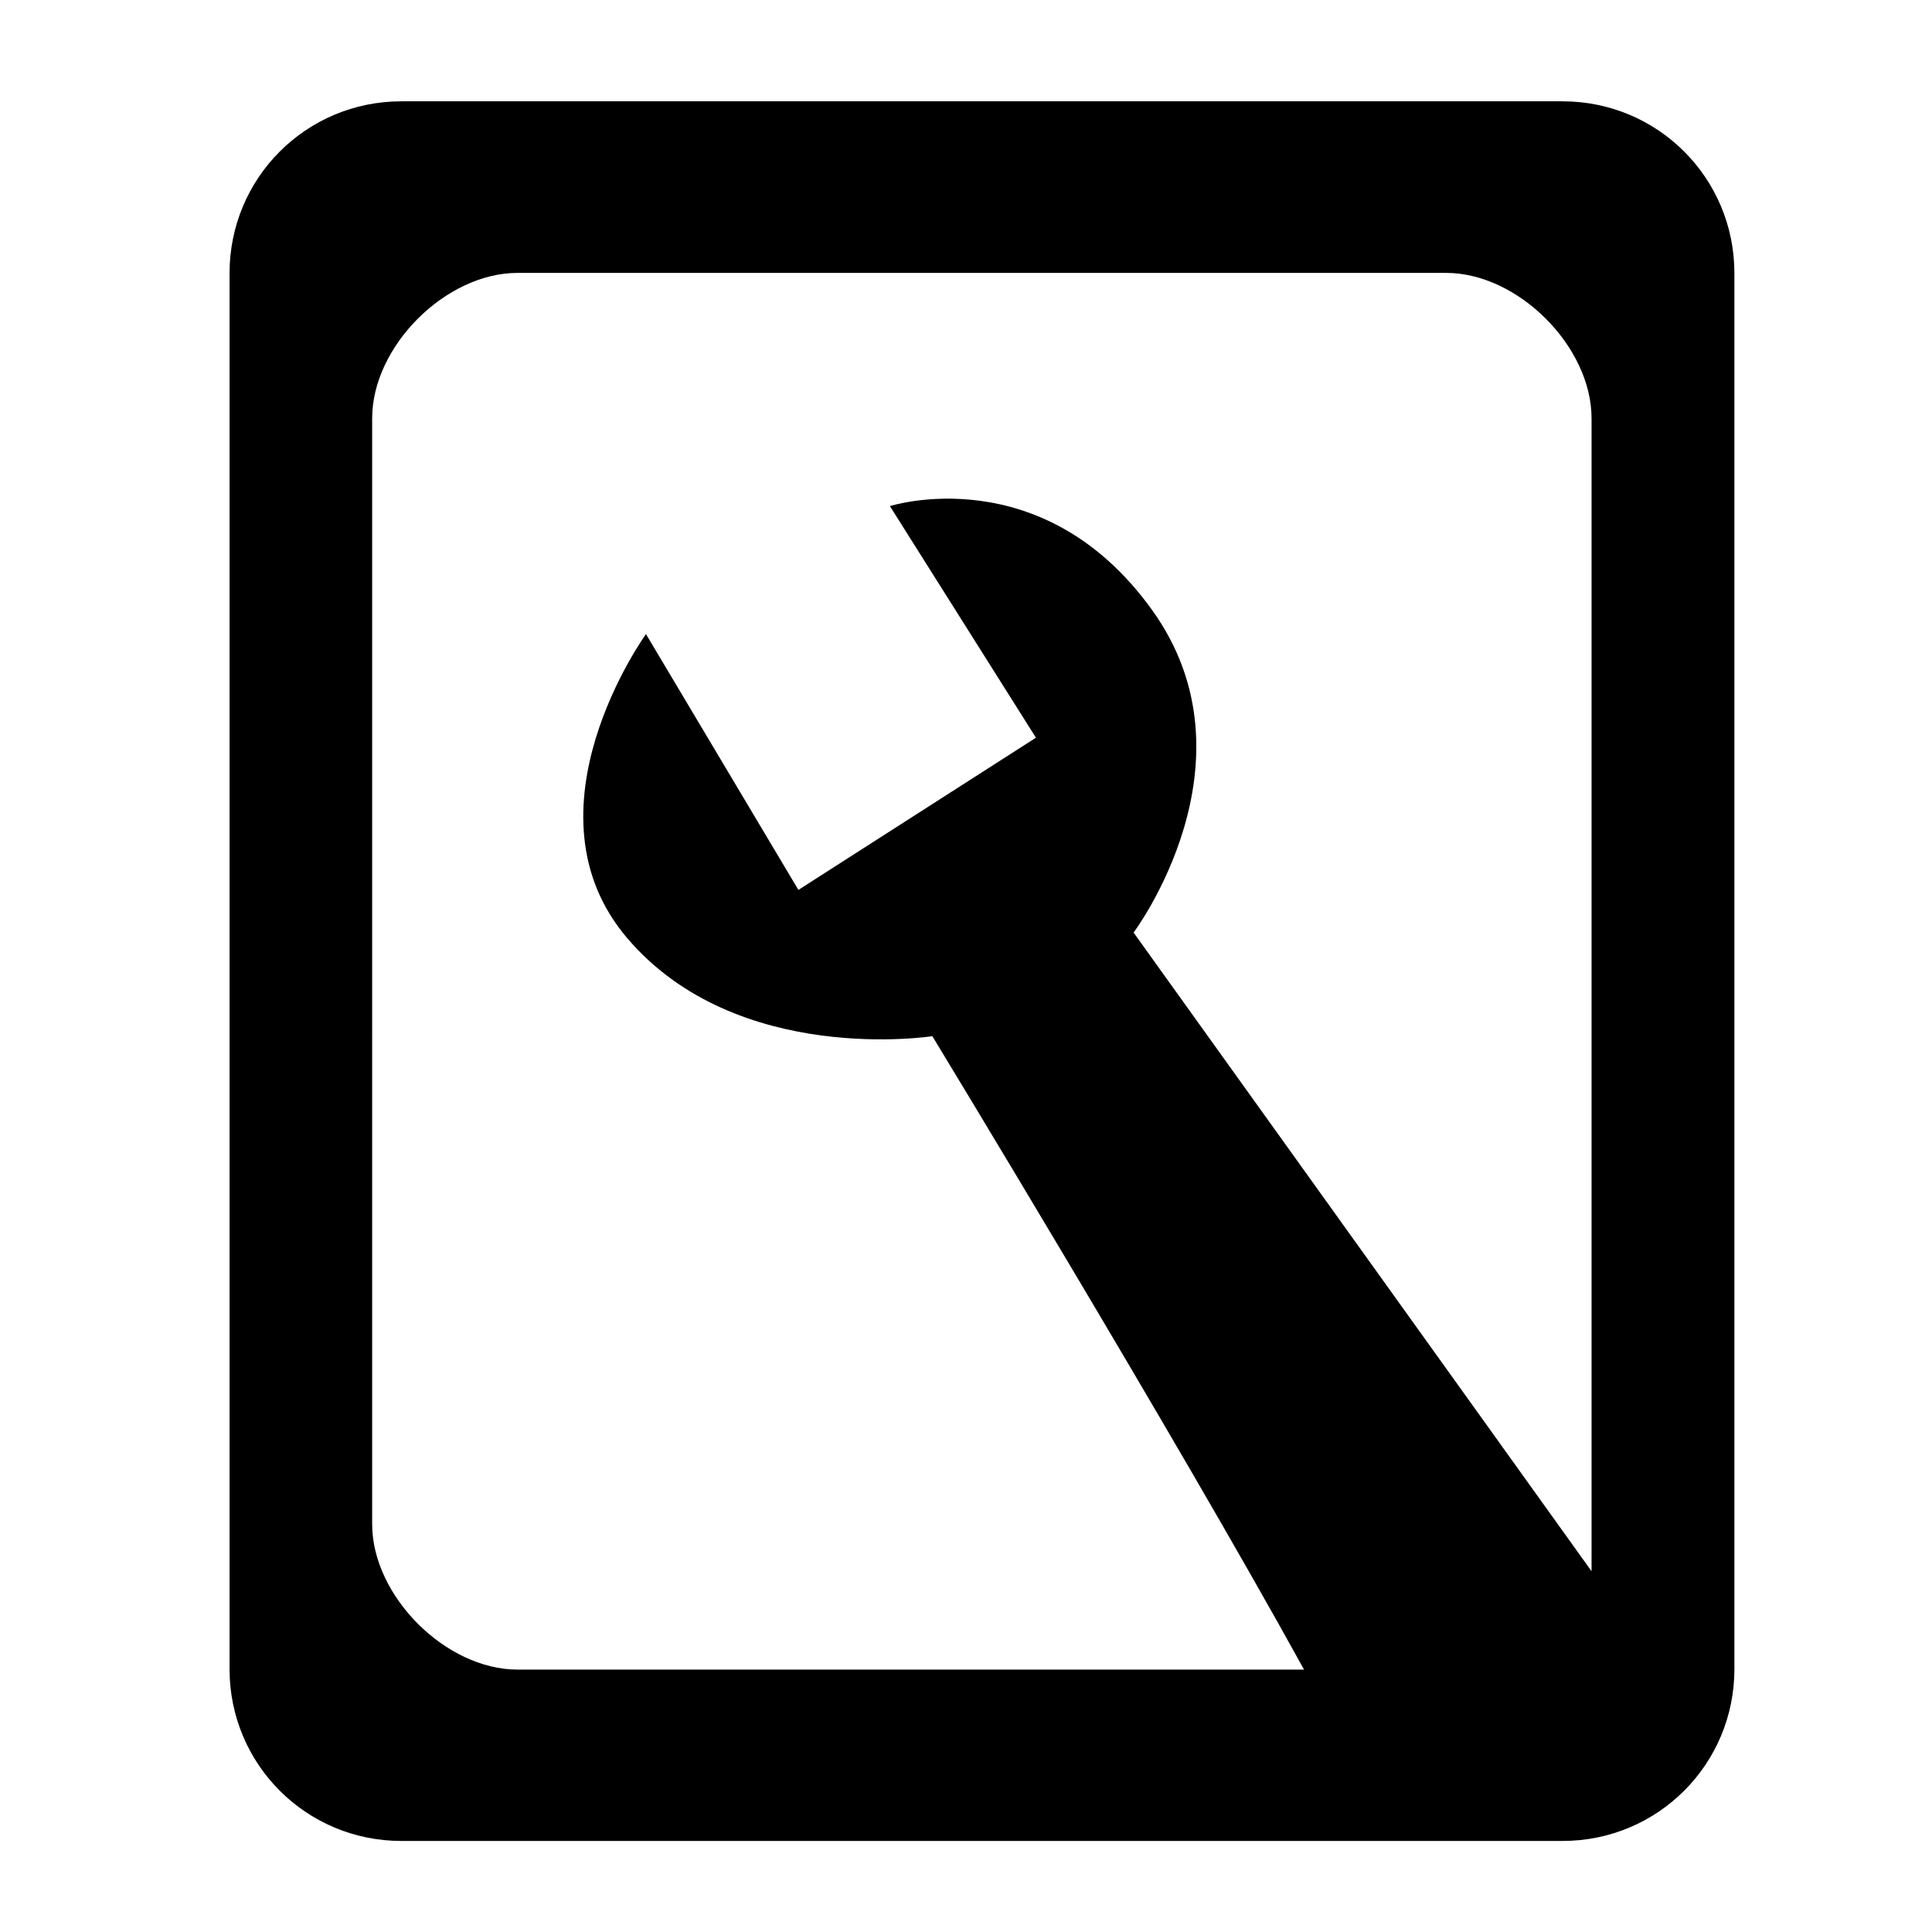 <?xml version="1.0" encoding="UTF-8" standalone="no"?>
<!-- Created with Inkscape (http://www.inkscape.org/) -->

<svg
   width="32"
   height="32"
   viewBox="0 0 8.467 8.467"
   version="1.1"
   id="svg1"
   xml:space="preserve"
   sodipodi:docname="scrset.svg"
   inkscape:version="1.4.2 (1:1.4.2+202505120737+ebf0e940d0)"
   xmlns:inkscape="http://www.inkscape.org/namespaces/inkscape"
   xmlns:sodipodi="http://sodipodi.sourceforge.net/DTD/sodipodi-0.dtd"
   xmlns="http://www.w3.org/2000/svg"
   xmlns:svg="http://www.w3.org/2000/svg"><sodipodi:namedview
     id="namedview1"
     pagecolor="#ffffff"
     bordercolor="#000000"
     borderopacity="0.25"
     inkscape:showpageshadow="2"
     inkscape:pageopacity="0.0"
     inkscape:pagecheckerboard="0"
     inkscape:deskcolor="#d1d1d1"
     inkscape:zoom="11.500001"
     inkscape:cx="19.260868"
     inkscape:cy="19.260868"
     inkscape:window-width="2494"
     inkscape:window-height="1531"
     inkscape:window-x="66"
     inkscape:window-y="32"
     inkscape:window-maximized="1"
     inkscape:current-layer="svg1" /><defs
     id="defs1" /><g
     id="layer2"><path
       id="path31"
       style="display:inline;fill:#000000;fill-opacity:1;stroke:none;stroke-width:0.559"
       d="m 1.759,0.444 c -0.417,0 -0.753,0.336 -0.753,0.753 v 6.118 c 0,0.417 0.336,0.753 0.753,0.753 h 5.089 c 0.417,0 0.753,-0.336 0.753,-0.753 V 1.197 c 0,-0.417 -0.336,-0.753 -0.753,-0.753 z M 2.268,1.196 h 4.07 c 0.315,0 0.637,0.323 0.637,0.637 V 6.886 L 4.968,4.087 c 0,0 0.561,-0.748 0.08,-1.415 C 4.567,2.004 3.9,2.218 3.9,2.218 L 4.54,3.233 3.499,3.9 2.831,2.779 c 0,0 -0.561,0.775 -0.08,1.335 0.481,0.561 1.335,0.427 1.335,0.427 0,0 1.06,1.744 1.629,2.776 H 2.268 c -0.315,0 -0.637,-0.323 -0.637,-0.637 V 1.833 c 0,-0.315 0.322,-0.637 0.637,-0.637 z"
       sodipodi:nodetypes="sssssssssssscccccccsccssss" /></g></svg>

